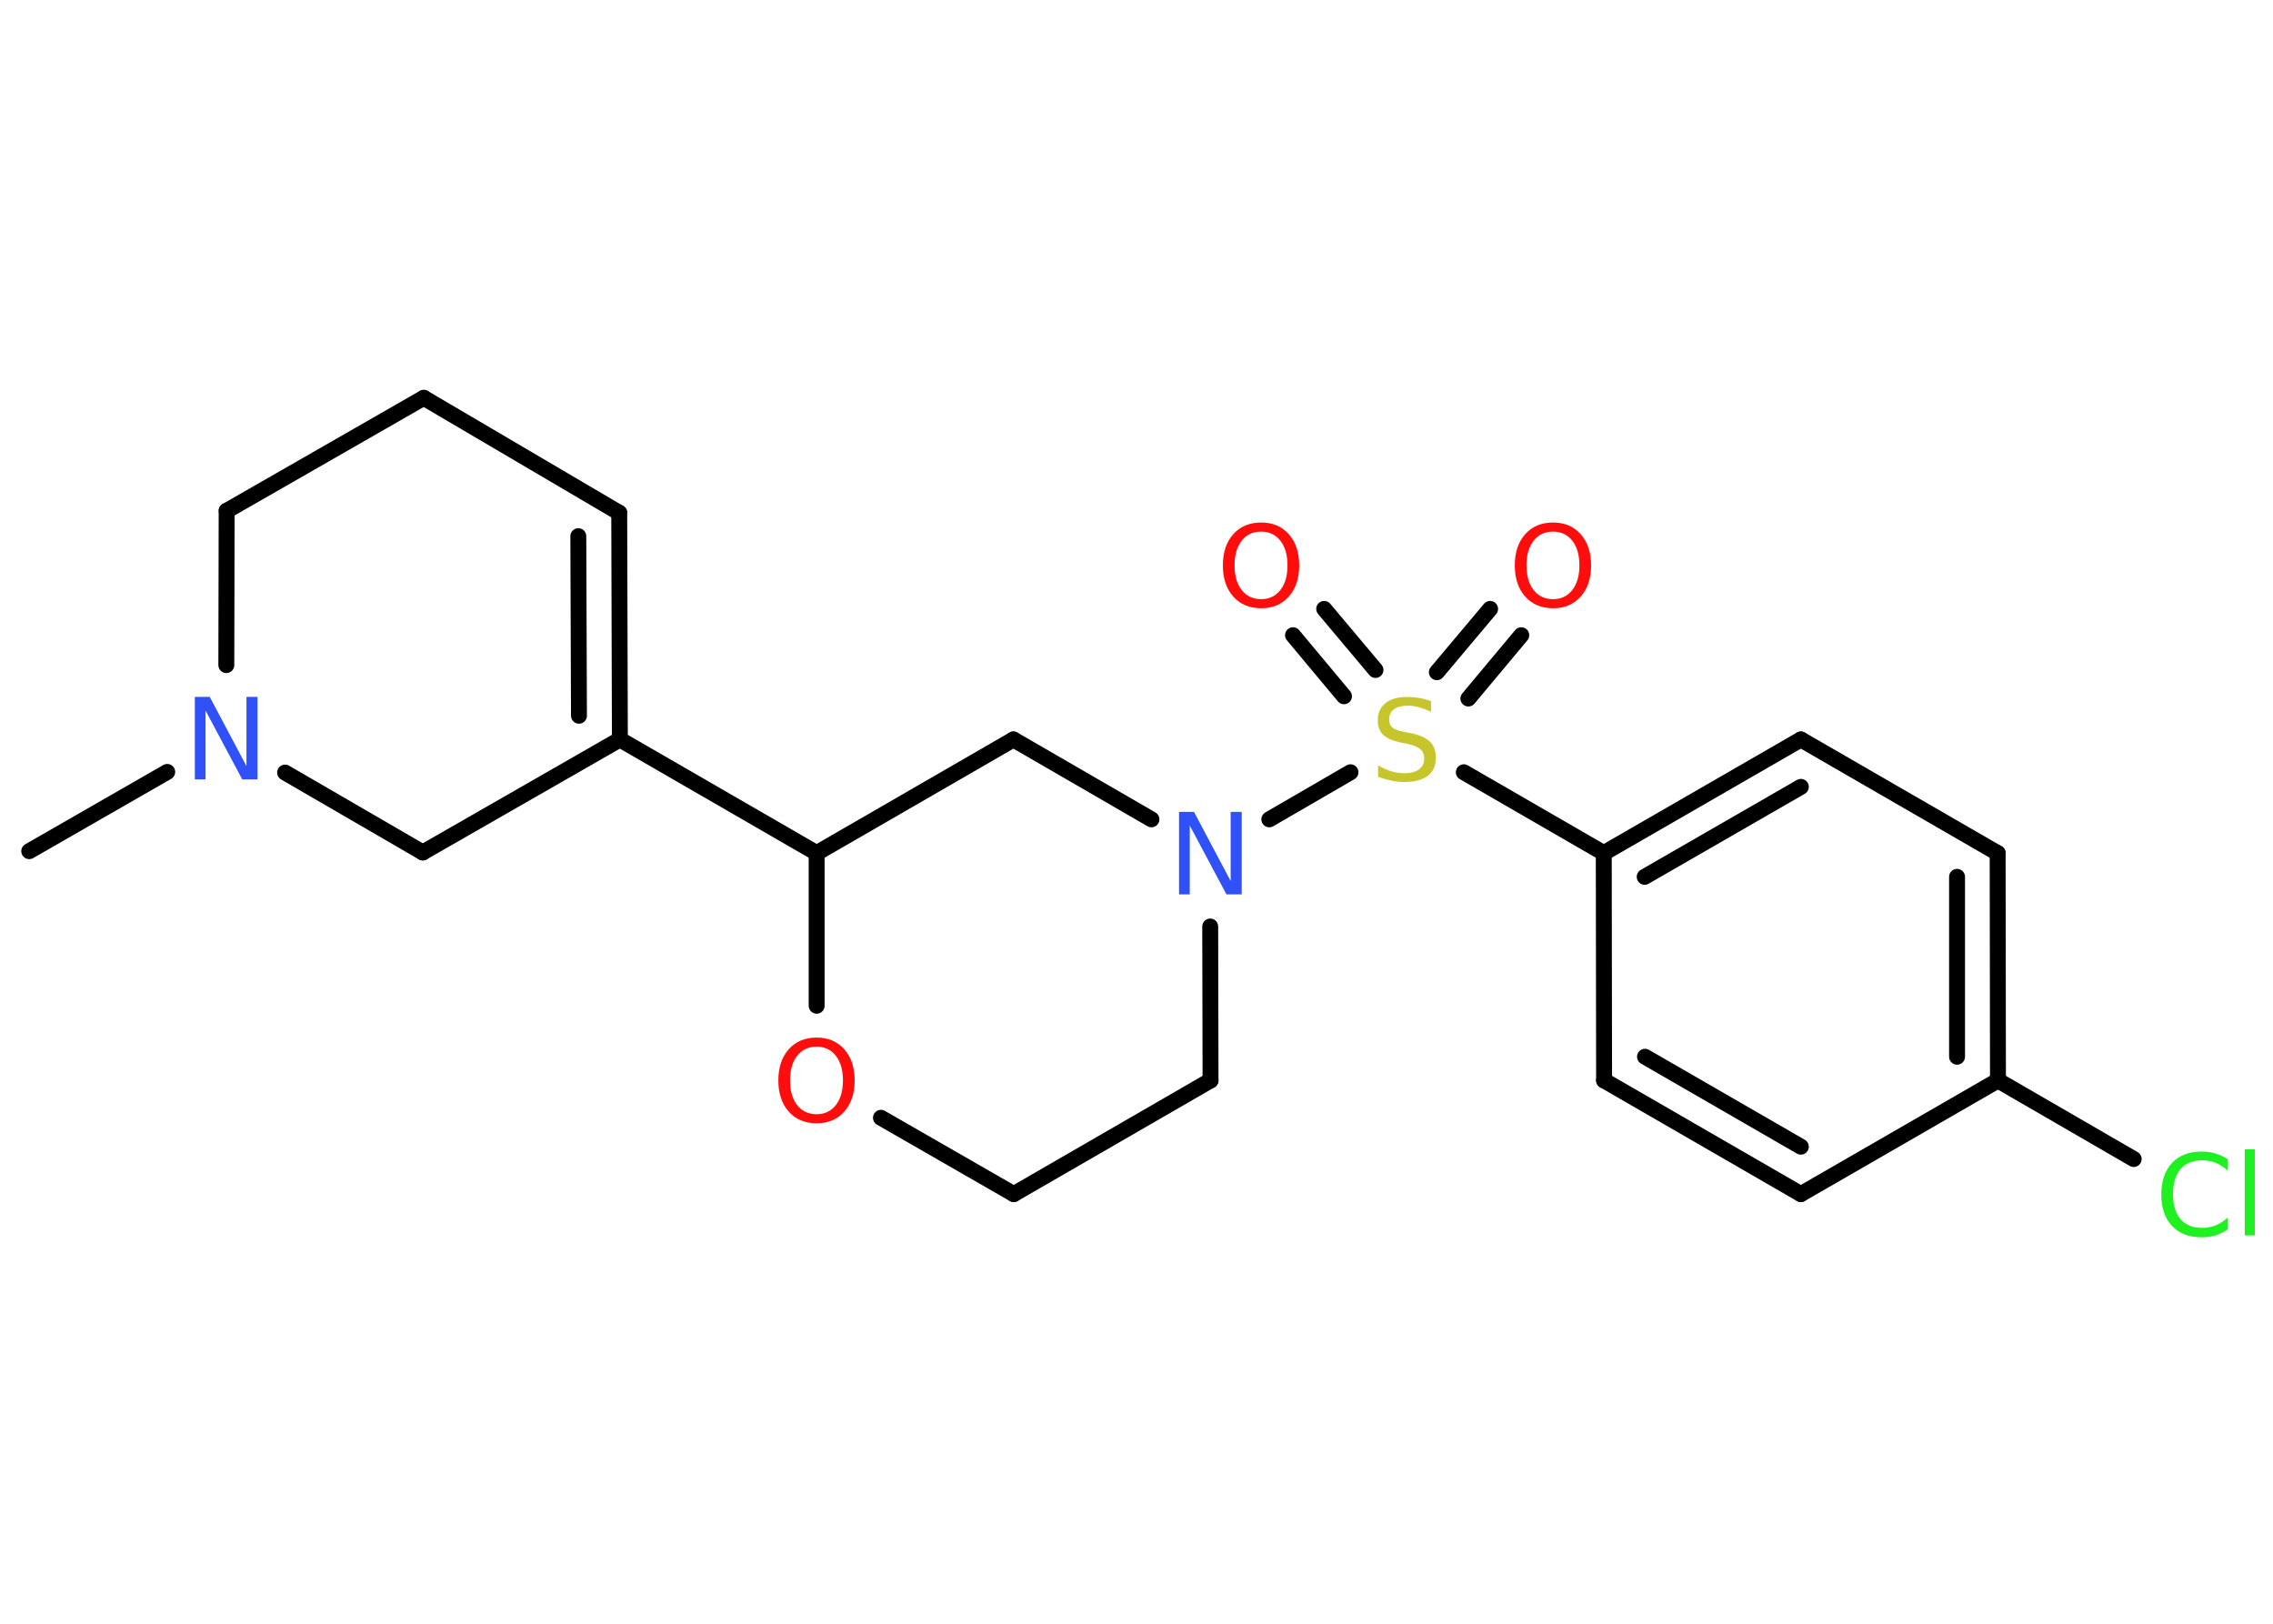 <?xml version='1.0' encoding='UTF-8'?>
<!DOCTYPE svg PUBLIC "-//W3C//DTD SVG 1.1//EN" "http://www.w3.org/Graphics/SVG/1.1/DTD/svg11.dtd">
<svg version='1.2' xmlns='http://www.w3.org/2000/svg' xmlns:xlink='http://www.w3.org/1999/xlink' width='70.0mm' height='50.0mm' viewBox='0 0 70.0 50.0'>
  <desc>Generated by the Chemistry Development Kit (http://github.com/cdk)</desc>
  <g stroke-linecap='round' stroke-linejoin='round' stroke='#000000' stroke-width='.49' fill='#FF0D0D'>
    <rect x='.0' y='.0' width='70.0' height='50.0' fill='#FFFFFF' stroke='none'/>
    <g id='mol1' class='mol'>
      <line id='mol1bnd1' class='bond' x1='.9' y1='26.21' x2='5.15' y2='23.77'/>
      <line id='mol1bnd2' class='bond' x1='6.97' y1='20.48' x2='6.98' y2='15.73'/>
      <line id='mol1bnd3' class='bond' x1='6.98' y1='15.73' x2='13.05' y2='12.25'/>
      <line id='mol1bnd4' class='bond' x1='13.05' y1='12.25' x2='19.07' y2='15.79'/>
      <g id='mol1bnd5' class='bond'>
        <line x1='19.09' y1='22.77' x2='19.07' y2='15.79'/>
        <line x1='17.83' y1='22.04' x2='17.81' y2='16.51'/>
      </g>
      <line id='mol1bnd6' class='bond' x1='19.09' y1='22.77' x2='25.15' y2='26.27'/>
      <line id='mol1bnd7' class='bond' x1='25.15' y1='26.27' x2='31.21' y2='22.77'/>
      <line id='mol1bnd8' class='bond' x1='31.21' y1='22.77' x2='35.46' y2='25.23'/>
      <line id='mol1bnd9' class='bond' x1='39.09' y1='25.23' x2='41.59' y2='23.78'/>
      <g id='mol1bnd10' class='bond'>
        <line x1='44.25' y1='20.7' x2='45.89' y2='18.75'/>
        <line x1='45.22' y1='21.51' x2='46.85' y2='19.56'/>
      </g>
      <g id='mol1bnd11' class='bond'>
        <line x1='41.39' y1='21.44' x2='39.82' y2='19.56'/>
        <line x1='42.36' y1='20.63' x2='40.78' y2='18.75'/>
      </g>
      <line id='mol1bnd12' class='bond' x1='45.08' y1='23.78' x2='49.39' y2='26.27'/>
      <g id='mol1bnd13' class='bond'>
        <line x1='55.46' y1='22.77' x2='49.39' y2='26.27'/>
        <line x1='55.46' y1='24.23' x2='50.65' y2='27.0'/>
      </g>
      <line id='mol1bnd14' class='bond' x1='55.46' y1='22.77' x2='61.52' y2='26.27'/>
      <g id='mol1bnd15' class='bond'>
        <line x1='61.53' y1='33.27' x2='61.52' y2='26.27'/>
        <line x1='60.27' y1='32.54' x2='60.27' y2='27.0'/>
      </g>
      <line id='mol1bnd16' class='bond' x1='61.53' y1='33.27' x2='65.71' y2='35.69'/>
      <line id='mol1bnd17' class='bond' x1='61.53' y1='33.27' x2='55.46' y2='36.77'/>
      <g id='mol1bnd18' class='bond'>
        <line x1='49.4' y1='33.27' x2='55.46' y2='36.77'/>
        <line x1='50.66' y1='32.54' x2='55.46' y2='35.31'/>
      </g>
      <line id='mol1bnd19' class='bond' x1='49.39' y1='26.27' x2='49.4' y2='33.27'/>
      <line id='mol1bnd20' class='bond' x1='37.27' y1='28.53' x2='37.28' y2='33.27'/>
      <line id='mol1bnd21' class='bond' x1='37.28' y1='33.27' x2='31.22' y2='36.77'/>
      <line id='mol1bnd22' class='bond' x1='31.22' y1='36.77' x2='27.13' y2='34.42'/>
      <line id='mol1bnd23' class='bond' x1='25.15' y1='26.27' x2='25.15' y2='30.97'/>
      <line id='mol1bnd24' class='bond' x1='19.09' y1='22.77' x2='13.02' y2='26.25'/>
      <line id='mol1bnd25' class='bond' x1='8.78' y1='23.79' x2='13.02' y2='26.25'/>
      <path id='mol1atm2' class='atom' d='M6.0 21.46h.46l1.13 2.13v-2.13h.34v2.54h-.47l-1.13 -2.12v2.12h-.33v-2.54z' stroke='none' fill='#3050F8'/>
      <path id='mol1atm9' class='atom' d='M36.31 25.0h.46l1.13 2.13v-2.13h.34v2.54h-.47l-1.13 -2.12v2.12h-.33v-2.54z' stroke='none' fill='#3050F8'/>
      <path id='mol1atm10' class='atom' d='M44.07 21.58v.34q-.19 -.09 -.37 -.14q-.17 -.05 -.34 -.05q-.28 .0 -.43 .11q-.15 .11 -.15 .31q.0 .17 .1 .25q.1 .09 .38 .14l.21 .04q.38 .08 .57 .26q.18 .18 .18 .49q.0 .37 -.25 .56q-.25 .19 -.73 .19q-.18 .0 -.38 -.04q-.2 -.04 -.42 -.12v-.35q.21 .12 .41 .18q.2 .06 .39 .06q.3 .0 .46 -.12q.16 -.12 .16 -.33q.0 -.19 -.12 -.29q-.12 -.1 -.37 -.16l-.21 -.04q-.39 -.08 -.56 -.24q-.17 -.16 -.17 -.45q.0 -.34 .24 -.53q.24 -.19 .66 -.19q.18 .0 .36 .03q.19 .03 .38 .1z' stroke='none' fill='#C6C62C'/>
      <path id='mol1atm11' class='atom' d='M47.83 16.37q-.38 .0 -.6 .28q-.22 .28 -.22 .76q.0 .48 .22 .76q.22 .28 .6 .28q.37 .0 .59 -.28q.22 -.28 .22 -.76q.0 -.48 -.22 -.76q-.22 -.28 -.59 -.28zM47.83 16.09q.53 .0 .85 .36q.32 .36 .32 .96q.0 .6 -.32 .96q-.32 .36 -.85 .36q-.54 .0 -.86 -.36q-.32 -.36 -.32 -.96q.0 -.6 .32 -.96q.32 -.36 .86 -.36z' stroke='none'/>
      <path id='mol1atm12' class='atom' d='M38.84 16.37q-.38 .0 -.6 .28q-.22 .28 -.22 .76q.0 .48 .22 .76q.22 .28 .6 .28q.37 .0 .59 -.28q.22 -.28 .22 -.76q.0 -.48 -.22 -.76q-.22 -.28 -.59 -.28zM38.84 16.09q.53 .0 .85 .36q.32 .36 .32 .96q.0 .6 -.32 .96q-.32 .36 -.85 .36q-.54 .0 -.86 -.36q-.32 -.36 -.32 -.96q.0 -.6 .32 -.96q.32 -.36 .86 -.36z' stroke='none'/>
      <path id='mol1atm17' class='atom' d='M68.61 35.69v.36q-.18 -.16 -.37 -.24q-.19 -.08 -.42 -.08q-.44 .0 -.67 .27q-.23 .27 -.23 .77q.0 .5 .23 .77q.23 .27 .67 .27q.22 .0 .42 -.08q.19 -.08 .37 -.24v.36q-.18 .13 -.38 .19q-.2 .06 -.43 .06q-.58 .0 -.91 -.35q-.33 -.35 -.33 -.97q.0 -.61 .33 -.97q.33 -.35 .91 -.35q.23 .0 .43 .06q.2 .06 .38 .18zM69.13 35.39h.31v2.65h-.31v-2.65z' stroke='none' fill='#1FF01F'/>
      <path id='mol1atm22' class='atom' d='M25.15 32.23q-.38 .0 -.6 .28q-.22 .28 -.22 .76q.0 .48 .22 .76q.22 .28 .6 .28q.37 .0 .59 -.28q.22 -.28 .22 -.76q.0 -.48 -.22 -.76q-.22 -.28 -.59 -.28zM25.15 31.95q.53 .0 .85 .36q.32 .36 .32 .96q.0 .6 -.32 .96q-.32 .36 -.85 .36q-.54 .0 -.86 -.36q-.32 -.36 -.32 -.96q.0 -.6 .32 -.96q.32 -.36 .86 -.36z' stroke='none'/>
    </g>
  </g>
</svg>
